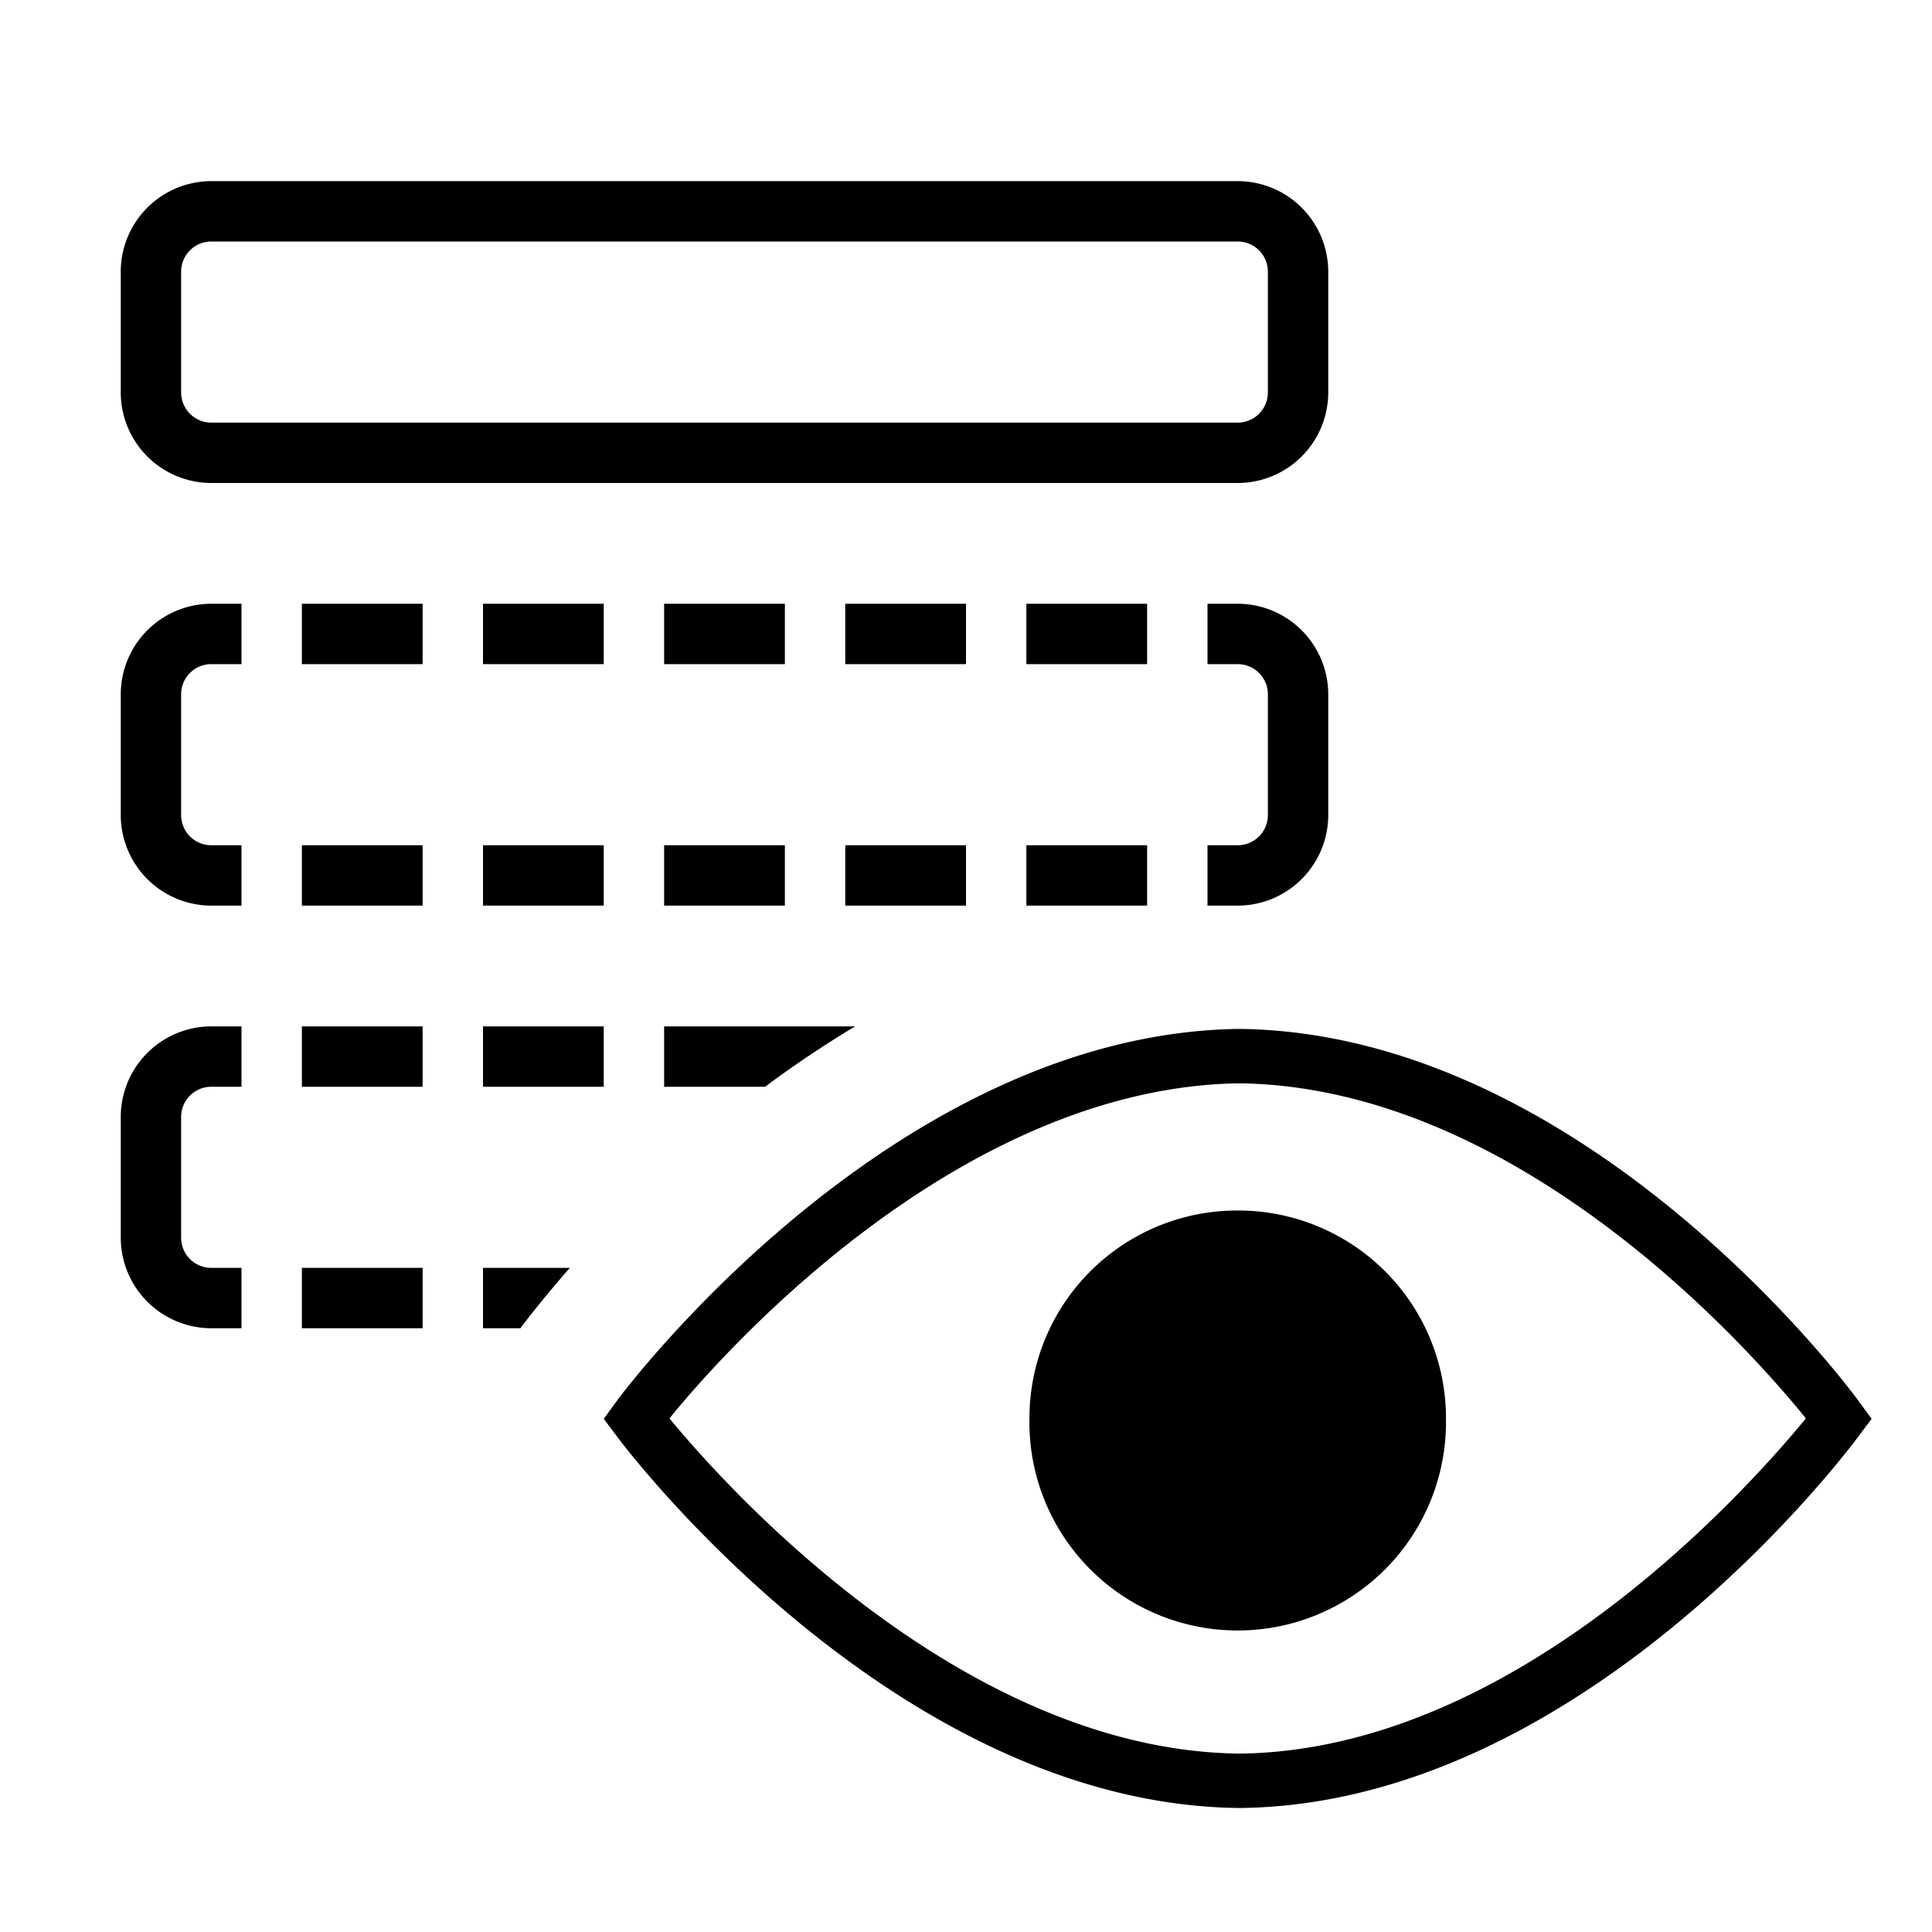 <svg xmlns="http://www.w3.org/2000/svg" id="icons" viewBox="0 0 32 32"><path d="M3.5 8h17A1.502 1.502 0 0 0 22 6.5v-2A1.502 1.502 0 0 0 20.5 3h-17A1.502 1.502 0 0 0 2 4.5v2A1.502 1.502 0 0 0 3.5 8ZM3 4.5a.5.5 0 0 1 .5-.5h17a.5.5 0 0 1 .5.5v2a.5.5 0 0 1-.5.5h-17a.5.5 0 0 1-.5-.5ZM5 18v-1h2v1Zm3 0v-1h2v1Zm-4 3v1h-.5A1.502 1.502 0 0 1 2 20.5v-2A1.502 1.502 0 0 1 3.5 17H4v1h-.5a.5.5 0 0 0-.5.5v2a.5.5 0 0 0 .5.5Zm3 0v1H5v-1ZM5 11v-1h2v1Zm3 0v-1h2v1Zm-4 3v1h-.5A1.502 1.502 0 0 1 2 13.5v-2A1.502 1.502 0 0 1 3.5 10H4v1h-.5a.5.5 0 0 0-.5.5v2a.5.5 0 0 0 .5.5Zm10-3v-1h2v1Zm-3 0v-1h2v1Zm6 0v-1h2v1Zm-1 3v1h-2v-1Zm3 0v1h-2v-1ZM7 14v1H5v-1Zm15-2.5v2a1.502 1.502 0 0 1-1.5 1.5H20v-1h.5a.5.5 0 0 0 .5-.5v-2a.5.5 0 0 0-.5-.5H20v-1h.5a1.502 1.502 0 0 1 1.5 1.5ZM13 14v1h-2v-1Zm-3 0v1H8v-1Zm2.673 4H11v-1h3.163c-.528.318-1.027.653-1.49 1Zm4.378 5.556v-.076a3.44 3.44 0 0 1 3.413-3.43h.072a3.44 3.44 0 0 1 3.414 3.43v.076a3.45 3.45 0 0 1-6.9 0Zm3.48-5.612h.064c4.551.102 8.333 4.333 9.312 5.544l-.005.006.004.006c-.991 1.202-4.816 5.49-9.368 5.545h-.014c-4.553-.054-8.439-4.343-9.43-5.545l.004-.006-.005-.006c.98-1.211 4.822-5.442 9.374-5.544h.064Zm0 12.002h.01c5.664-.063 10.048-5.895 10.235-6.147L31 23.5l-.22-.301c-.185-.254-4.51-6.033-10.172-6.156h-.155c-5.662.123-10.048 5.902-10.233 6.156L10 23.5l.224.299c.187.252 4.632 6.084 10.296 6.147ZM8.62 22H8v-1h1.438c-.472.54-.758.917-.818 1Z"/><path d="M0 0h32v32H0z" fill="none"/></svg>